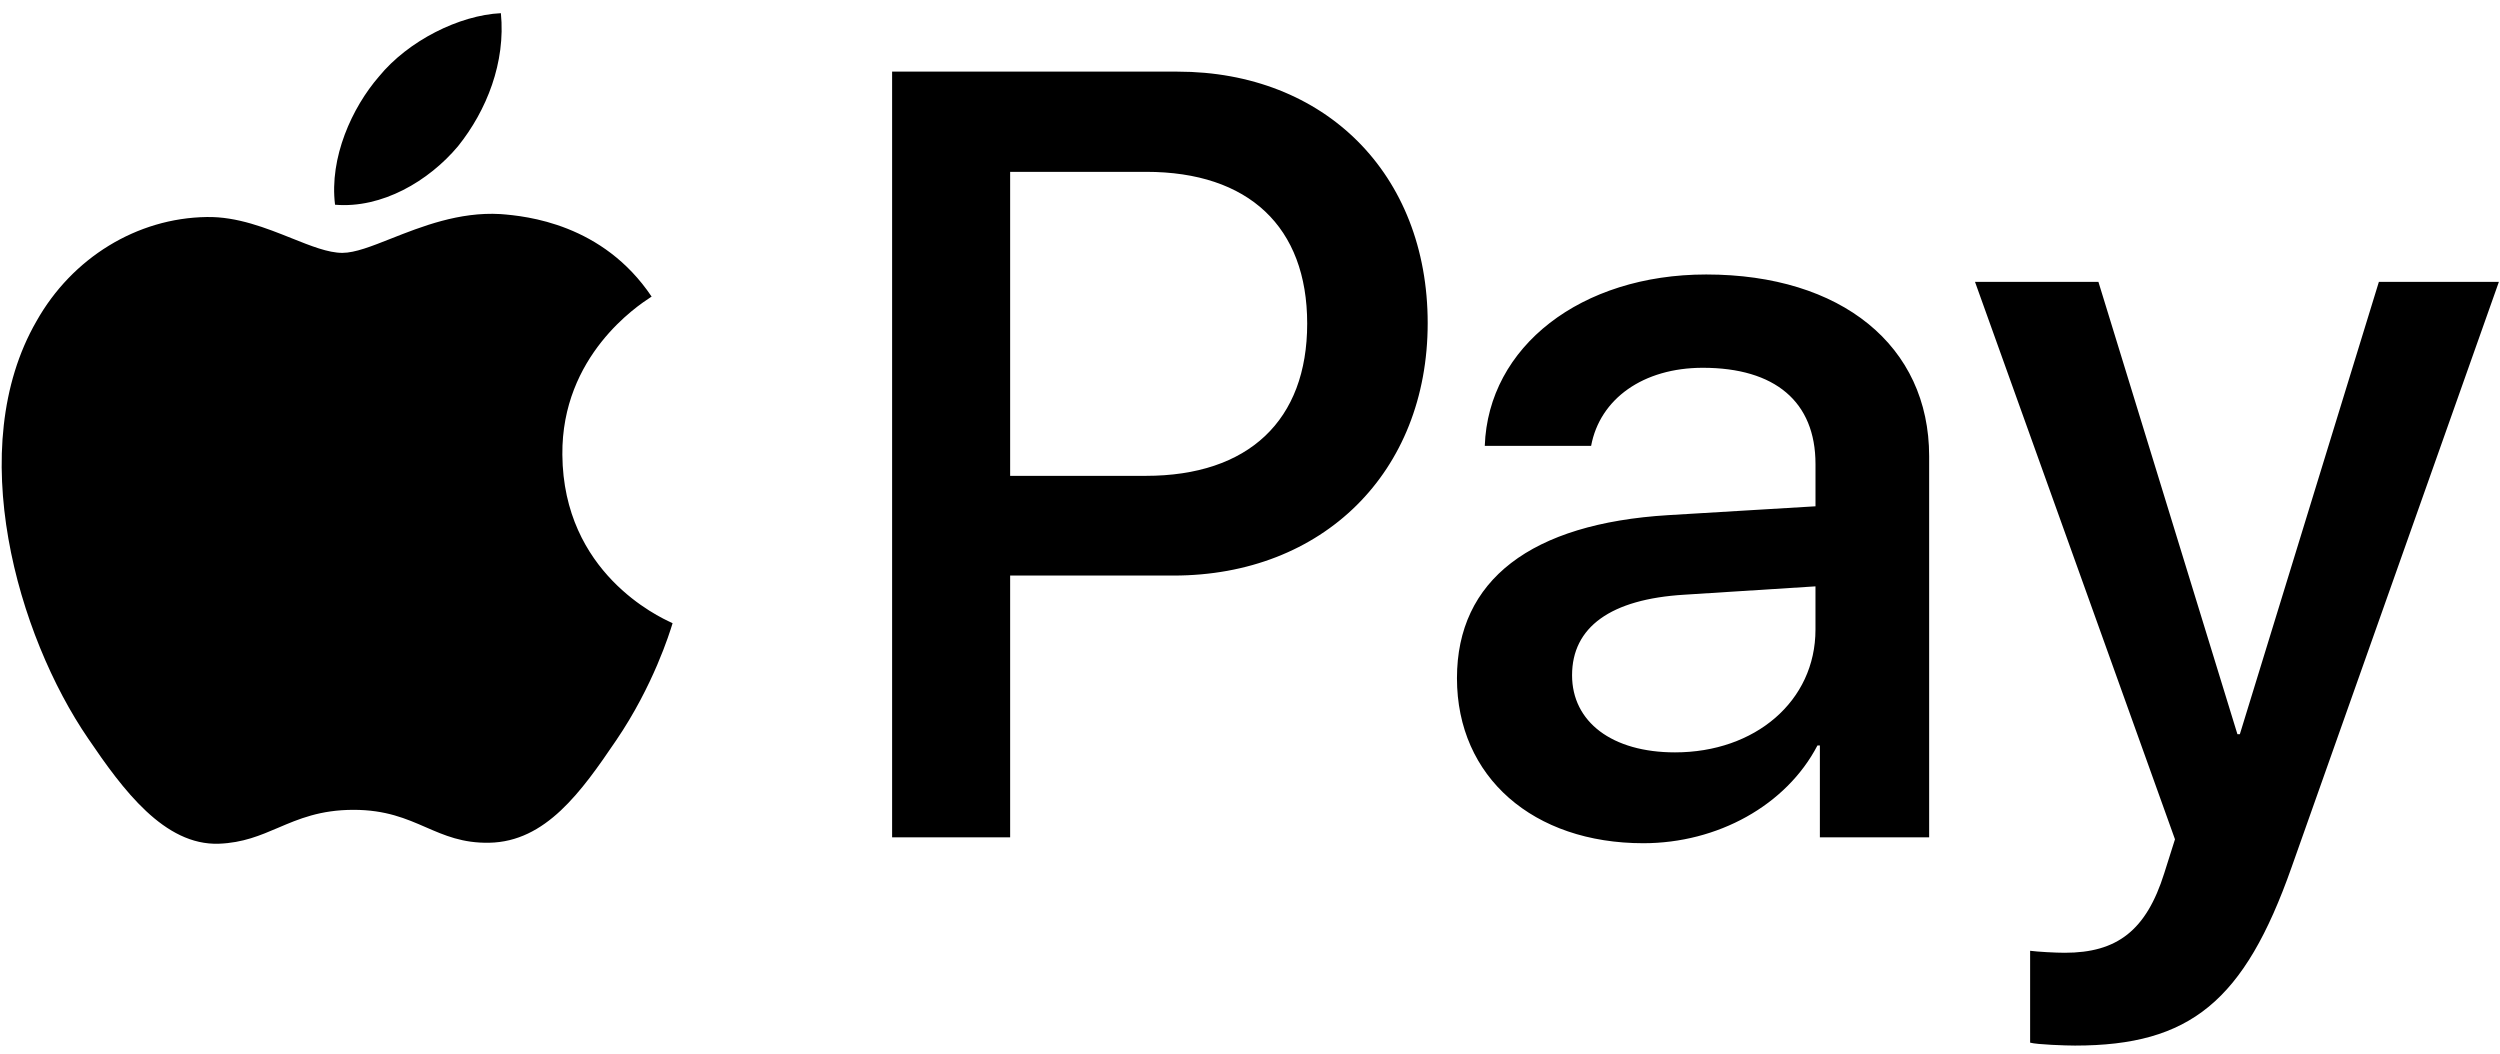 <svg width="121" height="51" viewBox="0 0 121 51" fill="none" xmlns="http://www.w3.org/2000/svg">
<path fill-rule="evenodd" clip-rule="evenodd" d="M22.165 7.081C20.749 8.768 18.482 10.1 16.216 9.909C15.933 7.627 17.042 5.203 18.341 3.705C19.757 1.97 22.236 0.734 24.243 0.638C24.479 3.016 23.558 5.345 22.165 7.081ZM24.219 10.361C22.223 10.245 20.401 10.966 18.929 11.547C17.982 11.922 17.18 12.239 16.57 12.239C15.885 12.239 15.05 11.905 14.113 11.53C12.884 11.039 11.479 10.477 10.007 10.504C6.631 10.551 3.491 12.477 1.767 15.543C-1.774 21.676 0.846 30.757 4.27 35.749C5.946 38.221 7.953 40.931 10.597 40.836C11.76 40.792 12.597 40.434 13.463 40.064C14.46 39.638 15.496 39.196 17.113 39.196C18.674 39.196 19.665 39.627 20.615 40.041C21.519 40.434 22.387 40.812 23.676 40.789C26.415 40.741 28.138 38.316 29.815 35.844C31.624 33.191 32.419 30.601 32.539 30.208L32.549 30.175L32.553 30.163C32.55 30.16 32.528 30.149 32.489 30.131C31.884 29.853 27.262 27.722 27.218 22.009C27.173 17.214 30.884 14.784 31.468 14.402L31.468 14.402L31.468 14.402L31.468 14.401C31.503 14.378 31.527 14.363 31.538 14.355C29.177 10.836 25.494 10.456 24.219 10.361ZM43.178 40.527V3.467H56.989C64.119 3.467 69.1 8.412 69.1 15.638C69.1 22.865 64.024 27.857 56.8 27.857H48.891V40.527H43.178ZM48.891 8.317H55.477C60.435 8.317 63.268 10.979 63.268 15.662C63.268 20.345 60.435 23.031 55.454 23.031H48.891V8.317ZM87.964 36.082C86.453 38.982 83.124 40.812 79.536 40.812C74.224 40.812 70.517 37.627 70.517 32.825C70.517 28.071 74.106 25.337 80.74 24.933L87.87 24.505V22.46C87.87 19.442 85.91 17.801 82.416 17.801C79.536 17.801 77.434 19.299 77.01 21.581H71.863C72.028 16.779 76.514 13.285 82.581 13.285C89.121 13.285 93.371 16.732 93.371 22.08V40.527H88.082V36.082H87.964ZM81.07 36.415C78.024 36.415 76.088 34.941 76.088 32.682C76.088 30.353 77.954 28.998 81.519 28.784L87.869 28.38V30.472C87.869 33.942 84.942 36.415 81.07 36.415ZM110.912 41.977C108.622 48.467 106.001 50.606 100.43 50.606C100.005 50.606 98.588 50.559 98.258 50.464V46.018C98.612 46.066 99.485 46.114 99.934 46.114C102.46 46.114 103.877 45.044 104.75 42.263L105.269 40.622L95.59 13.642H101.563L108.291 35.535H108.409L115.138 13.642H120.946L110.912 41.977Z" fill="black"/>
</svg>
